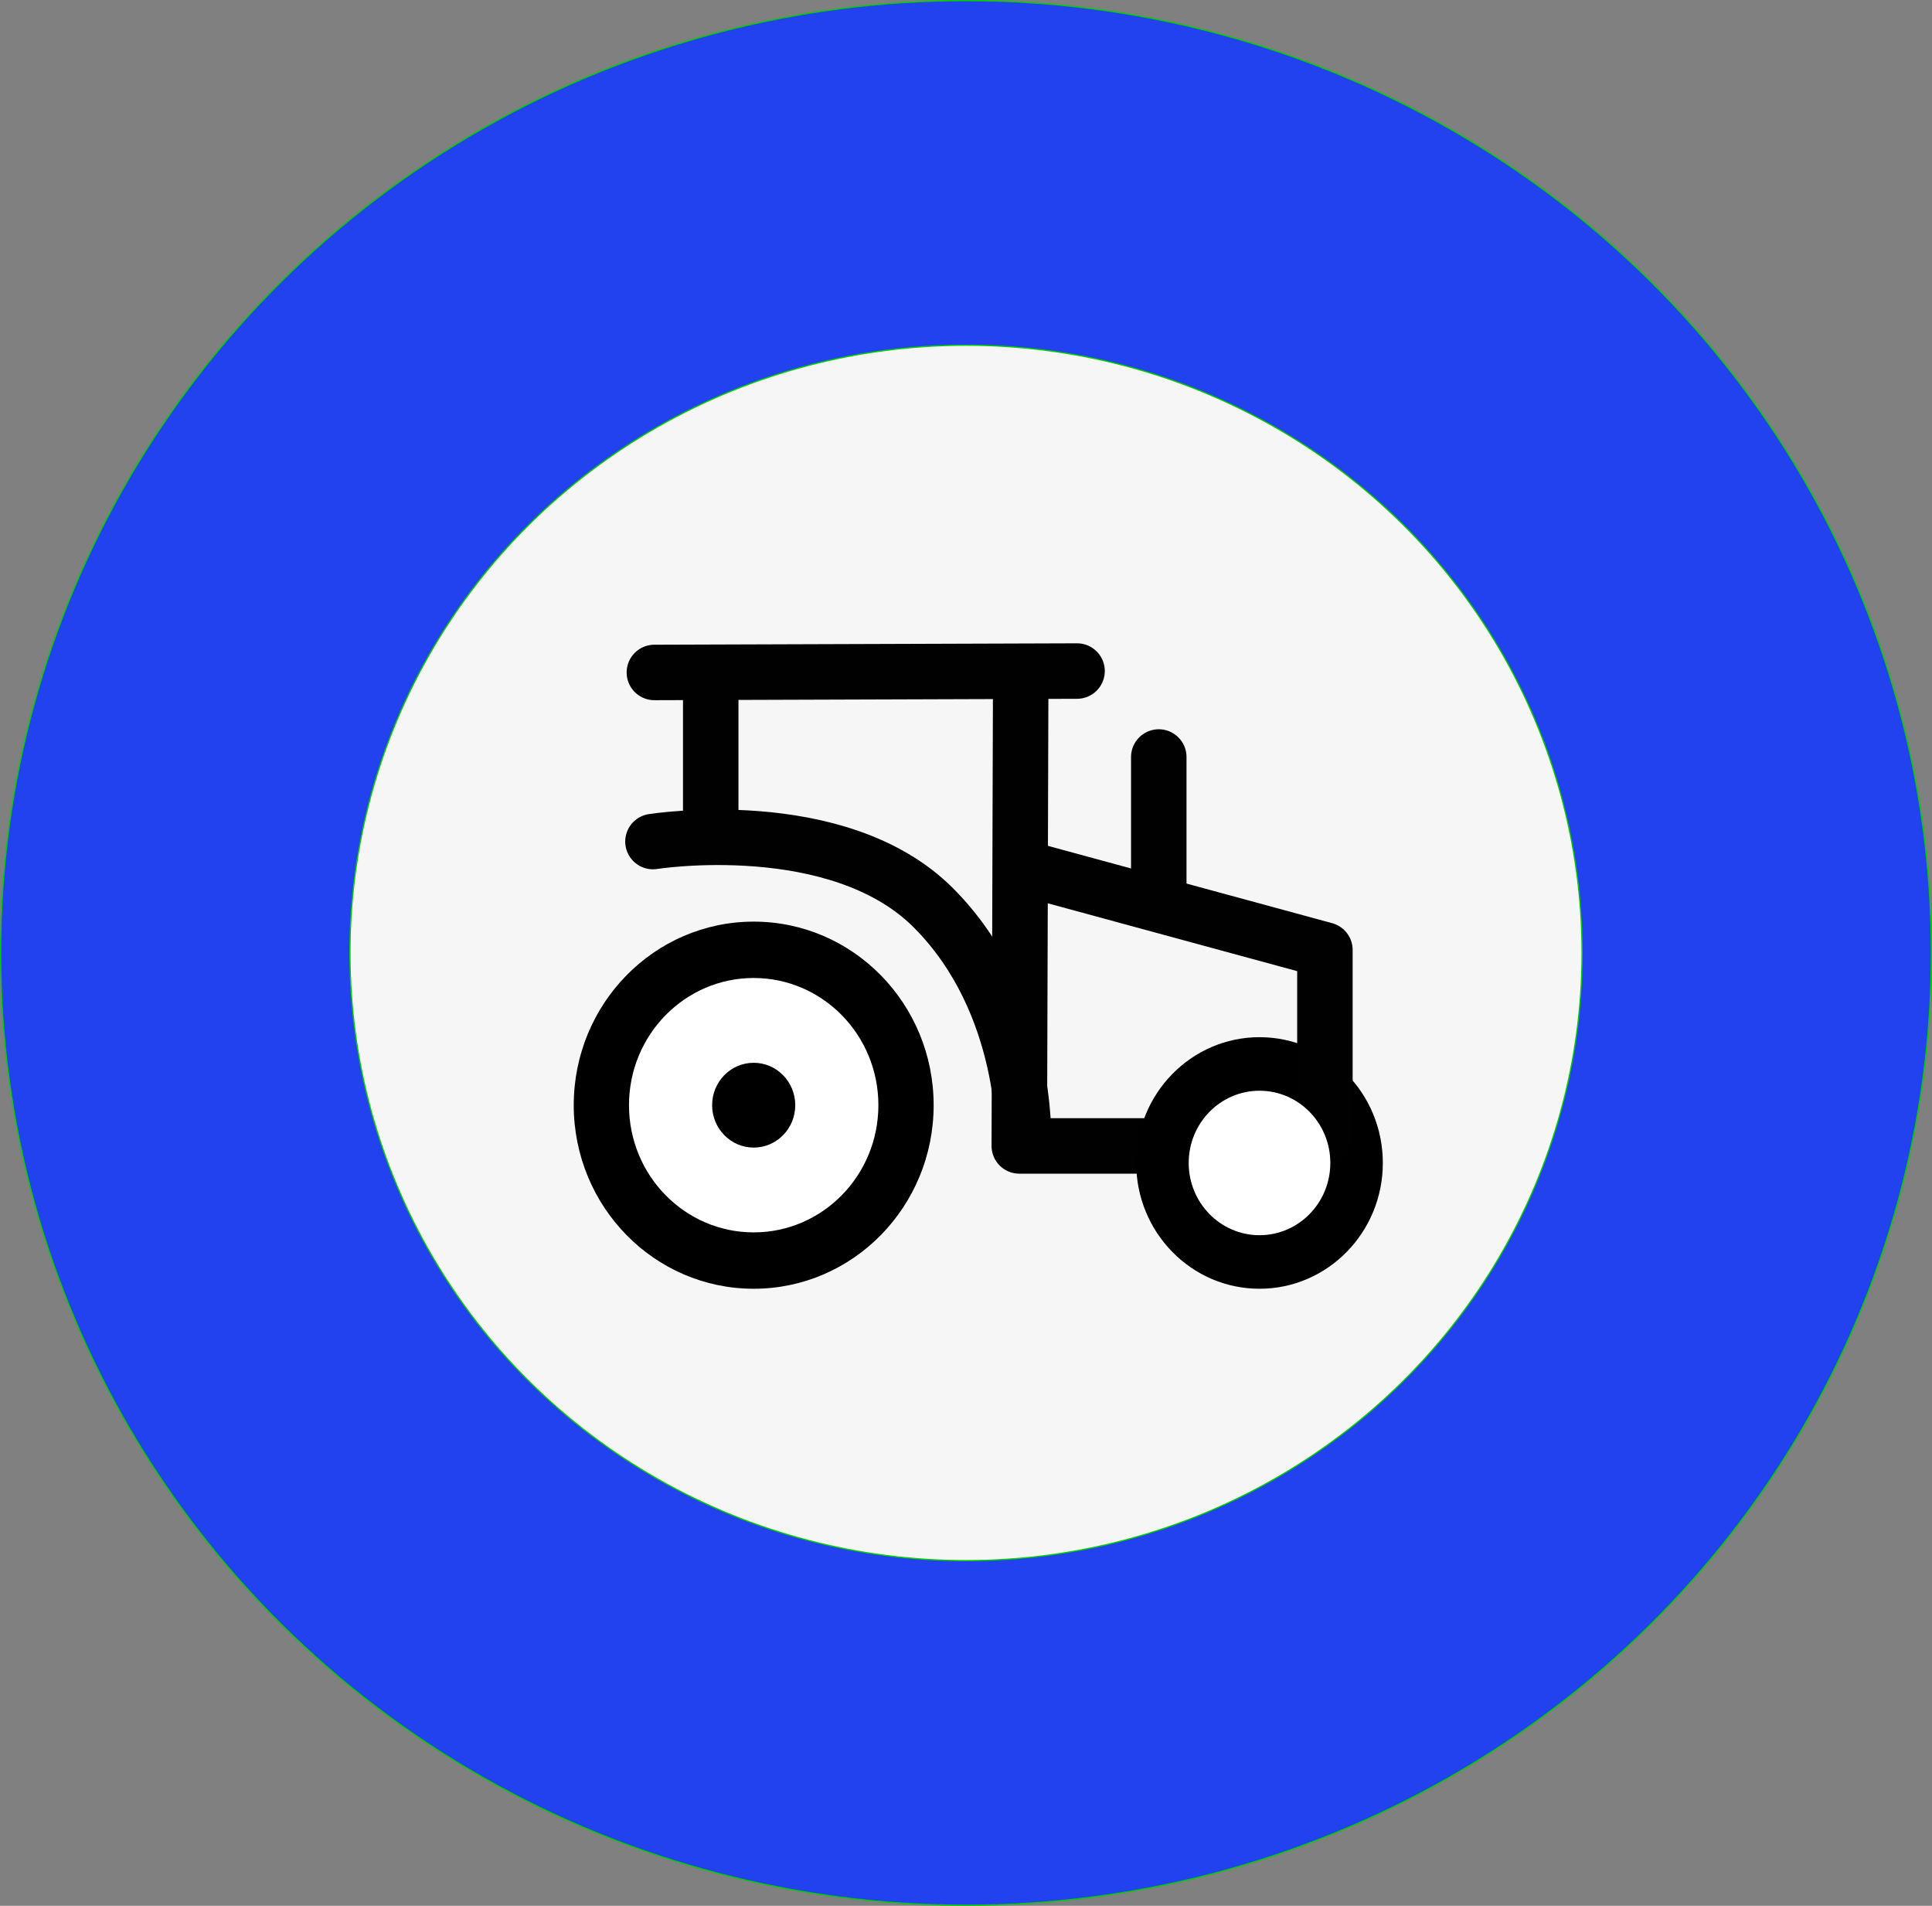 <?xml version="1.0" encoding="UTF-8" standalone="no"?>
<!-- Created with Inkscape (http://www.inkscape.org/) -->

<svg
   width="167.181mm"
   height="164.894mm"
   viewBox="0 0 167.181 164.894"
   version="1.1"
   id="svg1"
   xml:space="preserve"
   xmlns="http://www.w3.org/2000/svg"
   xmlns:svg="http://www.w3.org/2000/svg"><rect x="0" y="0" width="167.181" height="164.894" fill="#808080" stroke="none"/><defs
     id="defs1" /><g
     id="layer1"
     transform="translate(-32.379,-51.671)"><ellipse
       style="fill:#2241ef;fill-opacity:1;stroke:#01ce00;stroke-width:0.106;stroke-linecap:round;stroke-linejoin:round;stroke-miterlimit:6.4;paint-order:stroke markers fill"
       id="ellipse1"
       cx="115.97"
       cy="134.118"
       rx="83.537"
       ry="82.394" /><ellipse
       style="fill:#f6f6f6;fill-opacity:1;stroke:#01ce00;stroke-width:0.106;stroke-linecap:round;stroke-linejoin:round;stroke-miterlimit:6.4;paint-order:stroke markers fill"
       id="path1"
       cx="115.97"
       cy="134.118"
       rx="53.31"
       ry="52.58" /><ellipse
       style="fill:#000000;fill-opacity:1;stroke:none;stroke-width:0.106;stroke-linecap:round;stroke-linejoin:round;stroke-miterlimit:6.4;paint-order:stroke markers fill"
       id="ellipse3"
       cx="97.598"
       cy="147.292"
       rx="15.572"
       ry="15.882" /><ellipse
       style="fill:#ffffff;fill-opacity:1;stroke:none;stroke-width:0.106;stroke-linecap:round;stroke-linejoin:round;stroke-miterlimit:6.4;paint-order:stroke markers fill"
       id="ellipse2"
       cx="97.598"
       cy="147.292"
       rx="10.79"
       ry="11.005" /><path
       style="fill:none;stroke:#010101;stroke-width:4.8;stroke-linecap:round;stroke-linejoin:round;stroke-dasharray:none;stroke-opacity:1"
       d="m 120.703,110.583 -0.122,40.234 h 14.631"
       id="path7" /><ellipse
       style="fill:#000000;fill-opacity:1;stroke:none;stroke-width:0.106;stroke-linecap:round;stroke-linejoin:round;stroke-miterlimit:6.4;paint-order:stroke markers fill"
       id="ellipse5"
       cx="141.368"
       cy="152.291"
       rx="10.671"
       ry="10.883" /><ellipse
       style="fill:#000000;fill-opacity:1;stroke:none;stroke-width:0.106;stroke-linecap:round;stroke-linejoin:round;stroke-miterlimit:6.4;paint-order:stroke markers fill"
       id="path2"
       cx="97.598"
       cy="147.292"
       rx="3.597"
       ry="3.668" /><path
       style="fill:none;stroke:#010101;stroke-width:4.8;stroke-linecap:round;stroke-linejoin:round;stroke-dasharray:none;stroke-opacity:1"
       d="m 121.068,126.799 25.959,7.062 v 16.347"
       id="path8" /><ellipse
       style="fill:#ffffff;fill-opacity:1;stroke:none;stroke-width:0.106;stroke-linecap:round;stroke-linejoin:round;stroke-miterlimit:6.4;paint-order:stroke markers fill"
       id="ellipse4"
       cx="141.368"
       cy="152.291"
       rx="6.128"
       ry="6.25" /><path
       style="fill:none;stroke:#010101;stroke-width:4.8;stroke-linecap:round;stroke-linejoin:miter;stroke-dasharray:none;stroke-opacity:1"
       d="m 89.003,109.852 36.577,-0.122"
       id="path5" /><path
       style="fill:none;stroke:#010101;stroke-width:4.8;stroke-linecap:round;stroke-linejoin:round;stroke-dasharray:none;stroke-opacity:1"
       d="m 93.88,109.852 v 13.411"
       id="path6" /><path
       style="fill:none;stroke:#010101;stroke-width:4.8;stroke-linecap:round;stroke-linejoin:round;stroke-dasharray:none;stroke-opacity:1"
       d="M 132.651,129.237 V 117.167"
       id="path9" /><path
       style="fill:none;stroke:#010101;stroke-width:4.8;stroke-linecap:round;stroke-linejoin:round;stroke-dasharray:none;stroke-opacity:1"
       d="m 88.881,124.482 c 0,0 16.002,-2.538 24.262,5.73 8.26,8.268 7.803,20.239 7.803,20.239"
       id="path10" /></g></svg>
